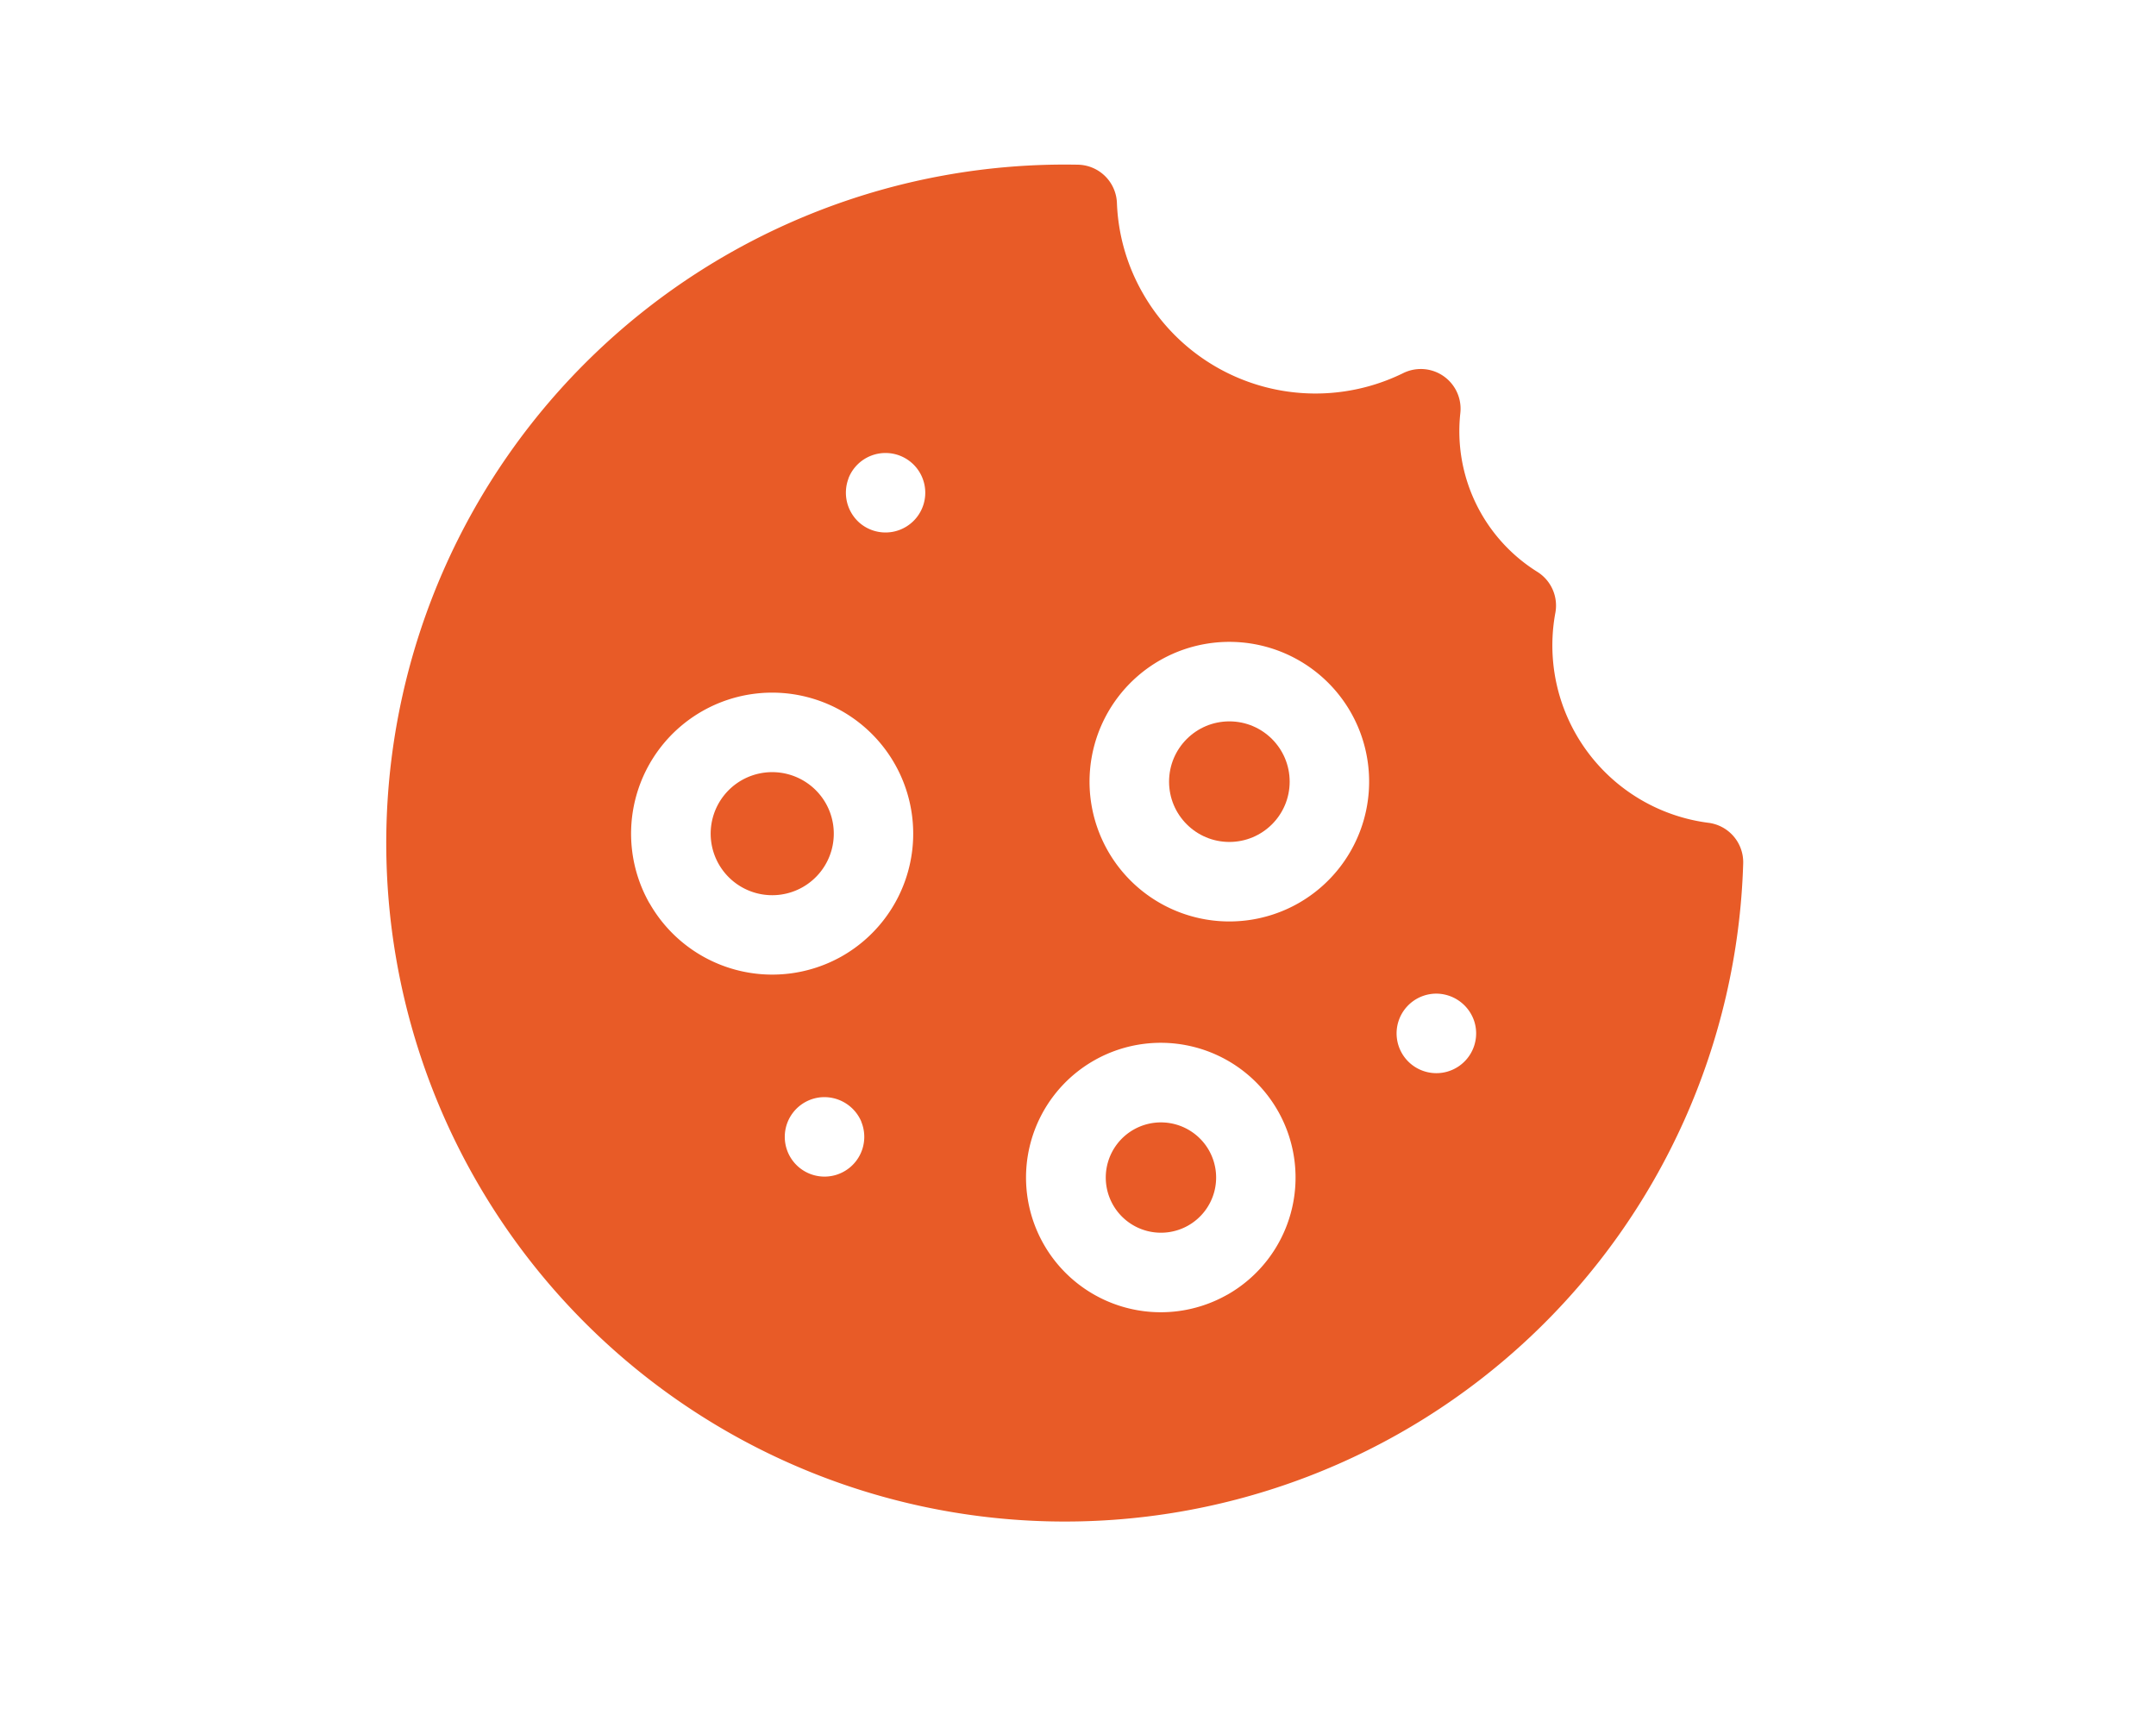 <svg
  id="Layer_1"
  data-name="Layer 1"
  xmlns="http://www.w3.org/2000/svg"
  viewBox="0 0 960 766.63"
>
  <defs>
    <style>
      .cls-1 {
        fill: #e85b27;
      }
    </style>
  </defs>
  <path
    class="cls-1"
    d="M760.77,366.45a79.66,79.66,0,0,1-68.22-93.51,17.71,17.71,0,0,0-8-18.25A73.83,73.83,0,0,1,650.24,184a17.7,17.7,0,0,0-25.43-17.83,88.5,88.5,0,0,1-116-35.68,87.34,87.34,0,0,1-11.48-40.14,17.71,17.71,0,0,0-17.34-17A302.17,302.17,0,1,0,776.19,384.56a17.7,17.7,0,0,0-15.42-18.11Zm-383-153.35a17.7,17.7,0,1,1,5,19.78A17.85,17.85,0,0,1,377.81,213.1Zm5.71,286.42a17.7,17.7,0,1,1-18.1-10.82A17.89,17.89,0,0,1,383.52,499.52Zm-94.29-97.23a62.81,62.81,0,1,1,85.64,23.61A62.88,62.88,0,0,1,289.23,402.29Zm257.31,174.3a60,60,0,1,1,22.55-81.77A60,60,0,0,1,546.54,576.59ZM656.38,454.66A17.71,17.71,0,1,1,640,442.53,17.89,17.89,0,0,1,656.38,454.66Zm-78.24-52.4a62.26,62.26,0,1,1,23.4-84.88A62.33,62.33,0,0,1,578.14,402.26Z"
  />
  <path
    class="cls-1"
    d="M504.8,503.07a24.57,24.57,0,1,0,33.5,9.23,24.59,24.59,0,0,0-33.5-9.23Z"
  />
  <path
    class="cls-1"
    d="M330.32,347.44a27.41,27.41,0,1,0,37.37,10.31A27.45,27.45,0,0,0,330.32,347.44Z"
  />
  <circle class="cls-1" cx="547.4" cy="348.12" r="26.85" />
</svg>
